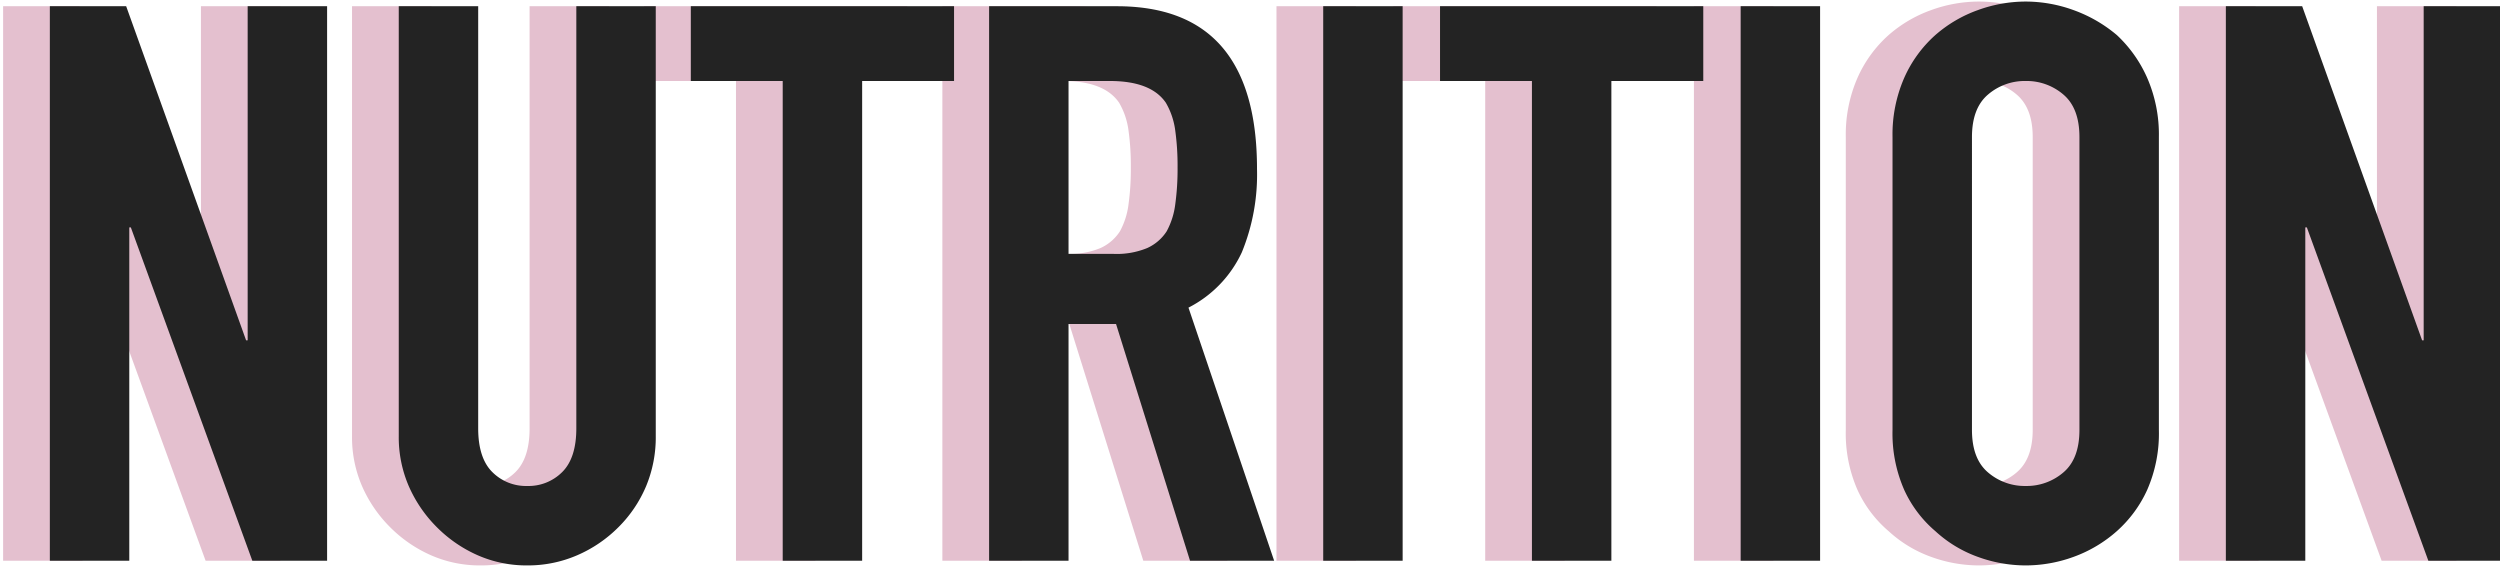<svg xmlns="http://www.w3.org/2000/svg" xmlns:xlink="http://www.w3.org/1999/xlink" width="321" height="73" viewBox="0 0 321 73">
  <defs>
    <clipPath id="clip-nutrition">
      <rect width="321" height="73"/>
    </clipPath>
  </defs>
  <g id="nutrition" clip-path="url(#clip-nutrition)">
    <g id="Group_478" data-name="Group 478" transform="translate(-425 -12341)">
      <path id="Path_419" data-name="Path 419" d="M4.4,0V-71.2h9.8L29.6-28.3h.2V-71.2H40V0H30.4L14.8-42.8h-.2V0ZM82.2-71.2V-16a16.363,16.363,0,0,1-1.25,6.45A16.43,16.43,0,0,1,77.4-4.3,16.969,16.969,0,0,1,72.1-.7,15.922,15.922,0,0,1,65.7.6,15.57,15.57,0,0,1,59.35-.7,17.142,17.142,0,0,1,54.1-4.3a17.142,17.142,0,0,1-3.6-5.25A15.817,15.817,0,0,1,49.2-16V-71.2H59.4V-17q0,3.8,1.8,5.6a6.105,6.105,0,0,0,4.5,1.8,6.105,6.105,0,0,0,4.5-1.8Q72-13.2,72-17V-71.2ZM98.5,0V-61.6H86.7v-9.6h33.8v9.6H108.7V0Zm36.7-61.6v22.2H141a10.263,10.263,0,0,0,4.3-.75,5.844,5.844,0,0,0,2.5-2.15,9.774,9.774,0,0,0,1.1-3.45,33.174,33.174,0,0,0,.3-4.75,33.174,33.174,0,0,0-.3-4.75,9.506,9.506,0,0,0-1.2-3.55q-1.9-2.8-7.2-2.8ZM125,0V-71.2h16.4q18,0,18,20.9a26.339,26.339,0,0,1-1.95,10.7,15.121,15.121,0,0,1-6.85,7.1L161.6,0H150.8l-9.5-30.4h-6.1V0Zm42.9,0V-71.2h10.2V0Zm26.8,0V-61.6H182.9v-9.6h33.8v9.6H204.9V0Zm26.8,0V-71.2h10.2V0ZM241-54.4a18.192,18.192,0,0,1,1.5-7.6,16.06,16.06,0,0,1,4-5.5,16.911,16.911,0,0,1,5.45-3.2,18.012,18.012,0,0,1,6.15-1.1,18.012,18.012,0,0,1,6.15,1.1,18.127,18.127,0,0,1,5.55,3.2,16.745,16.745,0,0,1,3.9,5.5,18.192,18.192,0,0,1,1.5,7.6v37.6a18.026,18.026,0,0,1-1.5,7.7,15.885,15.885,0,0,1-3.9,5.3,17.148,17.148,0,0,1-5.55,3.3A18.012,18.012,0,0,1,258.1.6a18.012,18.012,0,0,1-6.15-1.1,16.046,16.046,0,0,1-5.45-3.3,15.267,15.267,0,0,1-4-5.3,18.026,18.026,0,0,1-1.5-7.7Zm10.2,37.6q0,3.7,2.05,5.45A7.23,7.23,0,0,0,258.1-9.6a7.23,7.23,0,0,0,4.85-1.75Q265-13.1,265-16.8V-54.4q0-3.7-2.05-5.45a7.23,7.23,0,0,0-4.85-1.75,7.23,7.23,0,0,0-4.85,1.75q-2.05,1.75-2.05,5.45ZM283.8,0V-71.2h9.8L309-28.3h.2V-71.2h10.2V0h-9.6L294.2-42.8H294V0Z" transform="translate(421 12413)" fill="#e4c0cf"/>
      <path id="Path_418" data-name="Path 418" d="M4.4,0V-71.2h9.8L29.6-28.3h.2V-71.2H40V0H30.4L14.8-42.8h-.2V0ZM82.2-71.2V-16a16.363,16.363,0,0,1-1.25,6.45A16.43,16.43,0,0,1,77.4-4.3,16.969,16.969,0,0,1,72.1-.7,15.922,15.922,0,0,1,65.7.6,15.57,15.57,0,0,1,59.35-.7,17.142,17.142,0,0,1,54.1-4.3a17.142,17.142,0,0,1-3.6-5.25A15.817,15.817,0,0,1,49.2-16V-71.2H59.4V-17q0,3.8,1.8,5.6a6.105,6.105,0,0,0,4.5,1.8,6.105,6.105,0,0,0,4.5-1.8Q72-13.2,72-17V-71.2ZM98.5,0V-61.6H86.7v-9.6h33.8v9.6H108.7V0Zm36.7-61.6v22.2H141a10.263,10.263,0,0,0,4.3-.75,5.844,5.844,0,0,0,2.5-2.15,9.774,9.774,0,0,0,1.1-3.45,33.174,33.174,0,0,0,.3-4.75,33.174,33.174,0,0,0-.3-4.75,9.506,9.506,0,0,0-1.2-3.55q-1.9-2.8-7.2-2.8ZM125,0V-71.2h16.4q18,0,18,20.9a26.339,26.339,0,0,1-1.95,10.7,15.121,15.121,0,0,1-6.85,7.1L161.6,0H150.8l-9.5-30.4h-6.1V0Zm42.9,0V-71.2h10.2V0Zm26.8,0V-61.6H182.9v-9.6h33.8v9.6H204.9V0Zm26.8,0V-71.2h10.2V0ZM241-54.4a18.192,18.192,0,0,1,1.5-7.6,16.06,16.06,0,0,1,4-5.5,16.911,16.911,0,0,1,5.45-3.2,18.012,18.012,0,0,1,6.15-1.1,18.012,18.012,0,0,1,6.15,1.1,18.127,18.127,0,0,1,5.55,3.2,16.745,16.745,0,0,1,3.9,5.5,18.192,18.192,0,0,1,1.5,7.6v37.6a18.026,18.026,0,0,1-1.5,7.7,15.885,15.885,0,0,1-3.9,5.3,17.148,17.148,0,0,1-5.55,3.3A18.012,18.012,0,0,1,258.1.6a18.012,18.012,0,0,1-6.15-1.1,16.046,16.046,0,0,1-5.45-3.3,15.267,15.267,0,0,1-4-5.3,18.026,18.026,0,0,1-1.5-7.7Zm10.2,37.6q0,3.7,2.05,5.45A7.23,7.23,0,0,0,258.1-9.6a7.23,7.23,0,0,0,4.85-1.75Q265-13.1,265-16.8V-54.4q0-3.7-2.05-5.45a7.23,7.23,0,0,0-4.85-1.75,7.23,7.23,0,0,0-4.85,1.75q-2.05,1.75-2.05,5.45ZM283.8,0V-71.2h9.8L309-28.3h.2V-71.2h10.2V0h-9.6L294.2-42.8H294V0Z" transform="translate(427 12413)" fill="#232323"/>
    </g>
  </g>
</svg>
